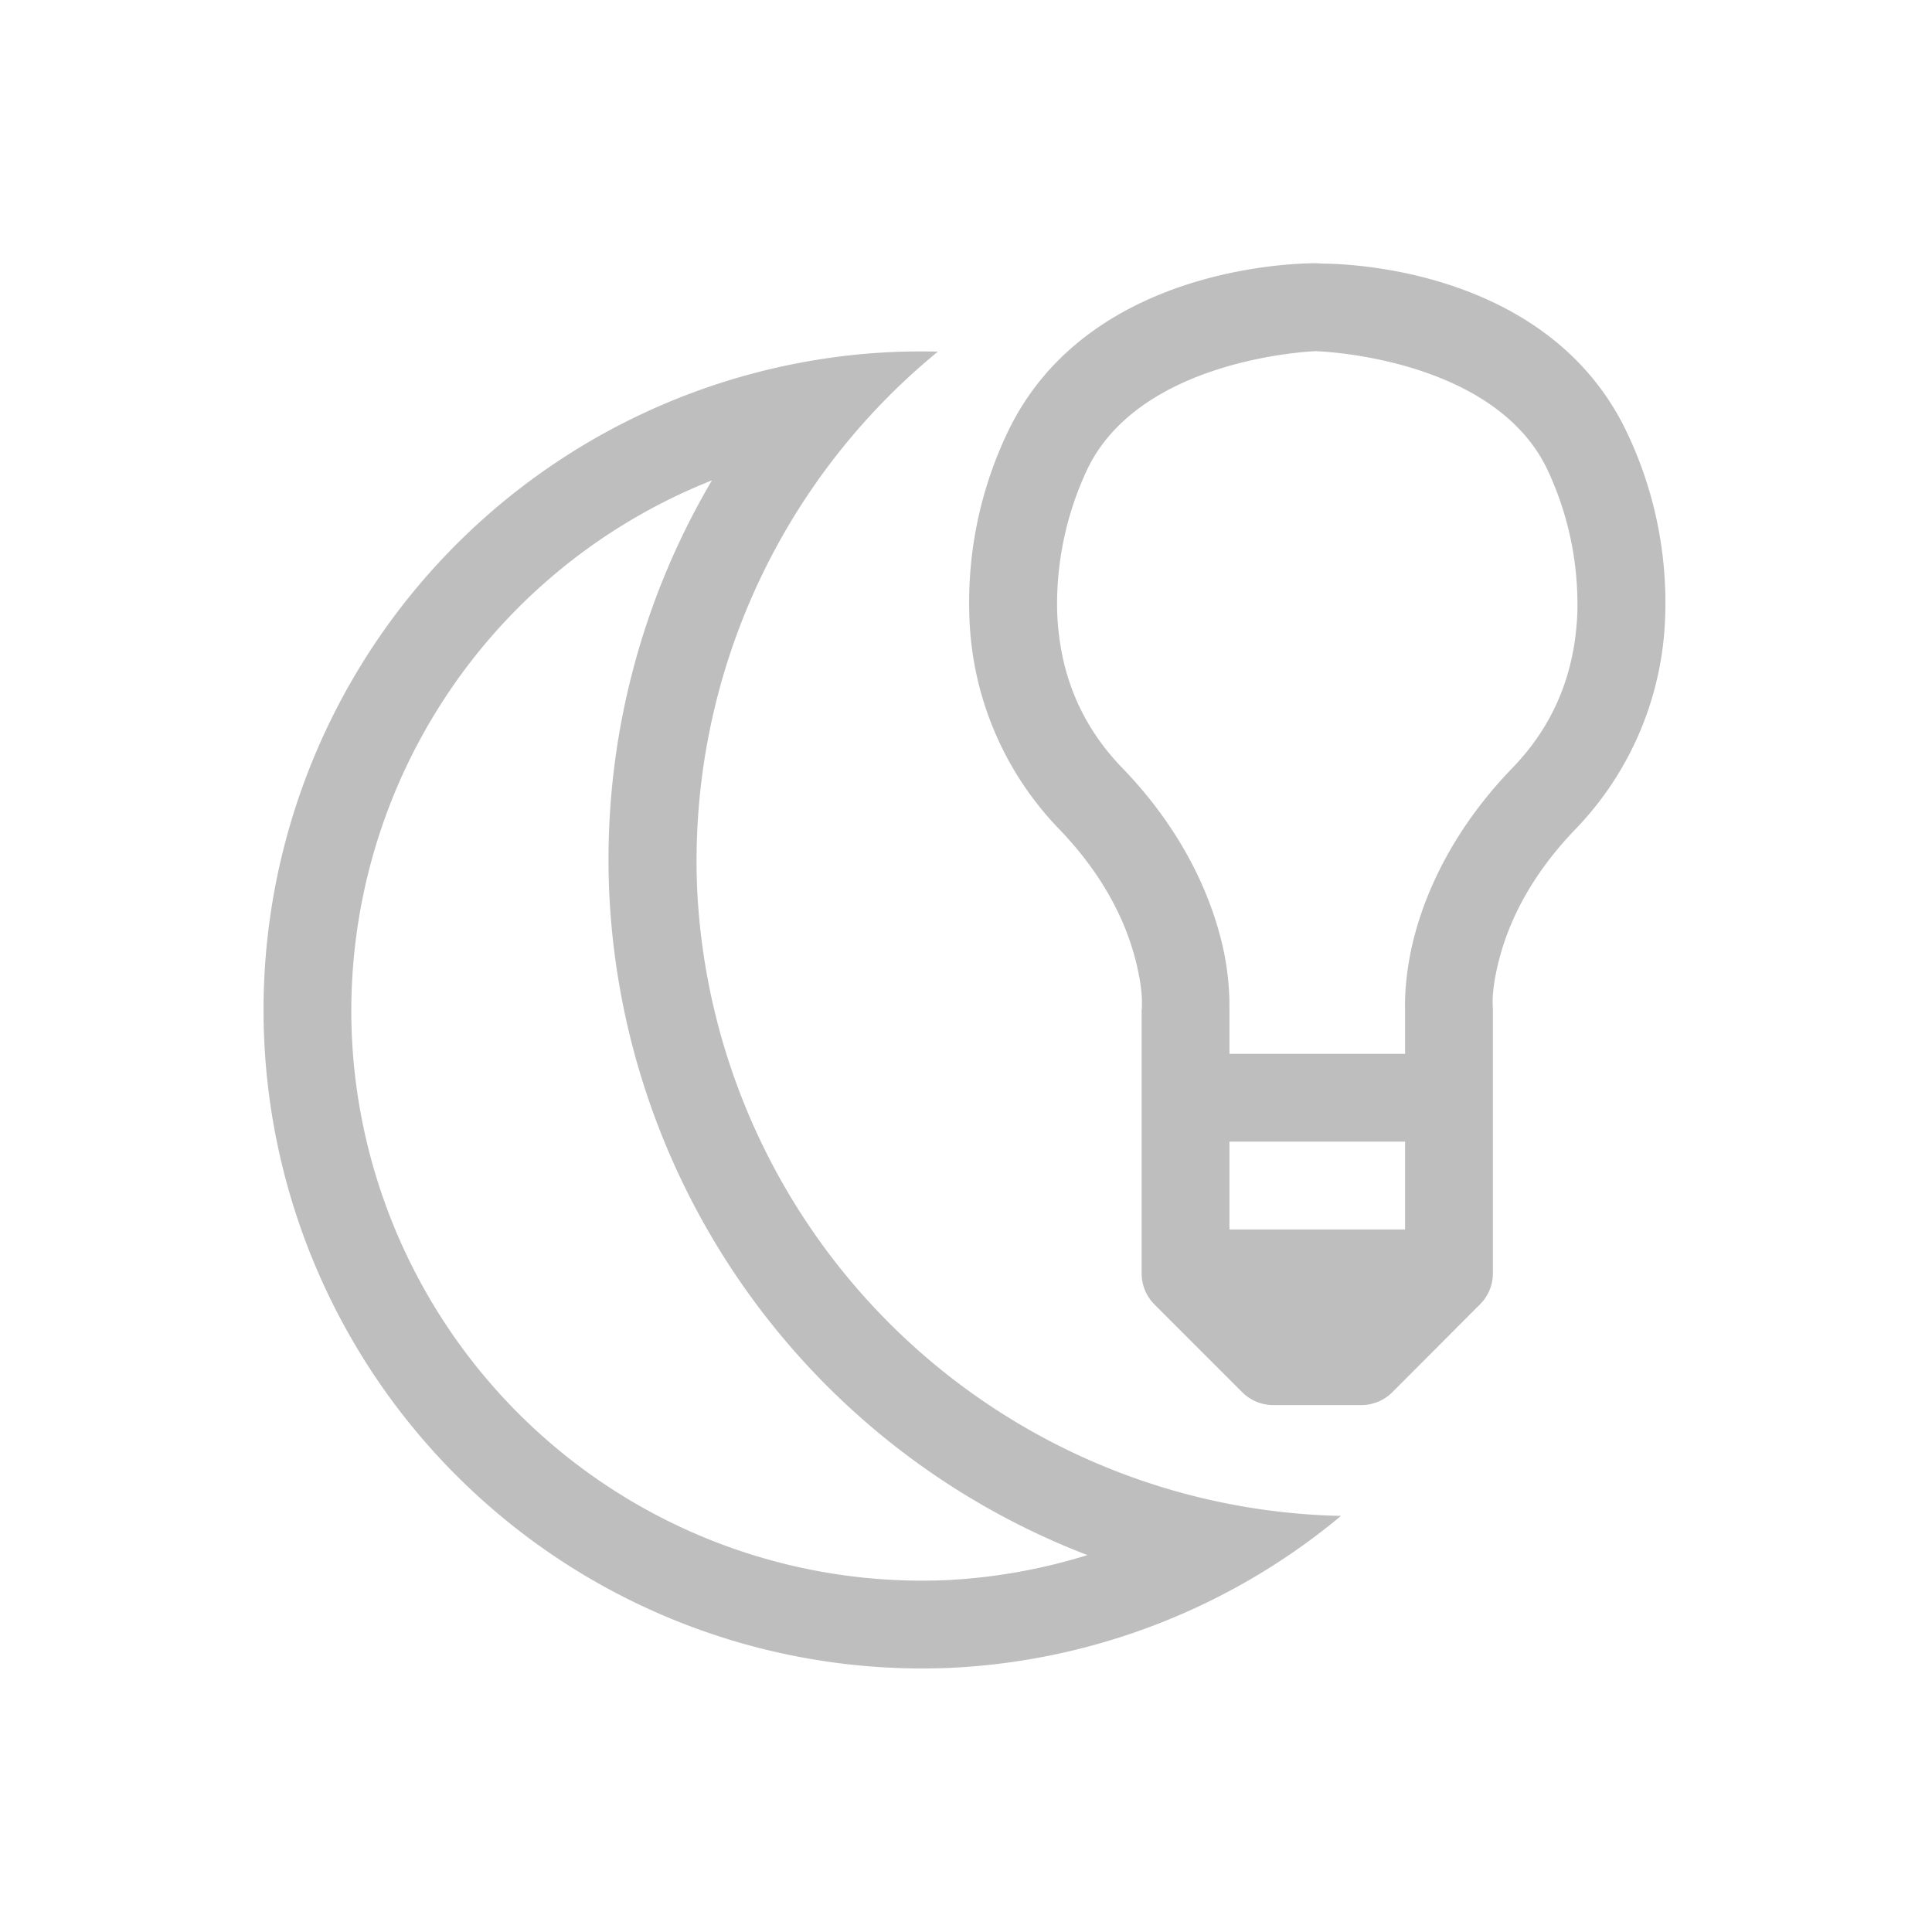 <svg xmlns="http://www.w3.org/2000/svg" id="svg8" version="1.1" viewBox="0 0 22 22">
<defs id="defs2">
<style id="current-color-scheme" type="text/css">
.ColorScheme-Contrast{color:#bebebe}
</style>
</defs>
<path id="path7932" fill="currentColor" stroke-linecap="round" stroke-linejoin="round" d="M15 2.998s-2.556-.058-3.512 1.895a4.5 4.5 0 0 0-.449 2.142 3.64 3.64 0 0 0 1.018 2.402c.527.546.757 1.068.861 1.448s.084.574.084.574l.002.014L13 11.5v3a.5.5 0 0 0 .146.354l1 1A.5.5 0 0 0 14.5 16h1a.5.5 0 0 0 .354-.146l1-1.002a.5.5 0 0 0 .146-.354v-3l-.002-.037v-.018c-.002-.04-.008-.223.084-.558.104-.38.334-.9.861-1.446a3.65 3.65 0 0 0 1.018-2.404 4.5 4.5 0 0 0-.45-2.142c-.885-1.812-3.123-1.89-3.447-1.891zm-.008 1L15 4s1.991.06 2.613 1.332a3.6 3.6 0 0 1 .348 1.66c-.027.614-.226 1.222-.738 1.752-.65.672-.963 1.355-1.106 1.875-.119.433-.12.769-.117.873V12h-2v-.514a3.1 3.1 0 0 0-.117-.867c-.143-.52-.456-1.205-1.106-1.877-.512-.53-.711-1.138-.738-1.752a3.6 3.6 0 0 1 .348-1.658c.615-1.257 2.561-1.332 2.605-1.334m-4.312.006a8 8 0 0 0-.506.004 7.5 7.5 0 0 0-7.166 7.818 7.5 7.5 0 0 0 7.818 7.166 7.5 7.5 0 0 0 4.444-1.73 7.5 7.5 0 0 1-7.332-7.15 7.5 7.5 0 0 1 2.742-6.108M8.107 5.47a8.5 8.5 0 0 0-1.17 4.683 8.5 8.5 0 0 0 5.446 7.555 6.5 6.5 0 0 1-1.6.285 6.5 6.5 0 0 1-6.777-6.21A6.5 6.5 0 0 1 8.107 5.47M14 13h2v1h-2z" class="ColorScheme-Contrast" style="-inkscape-stroke:none;paint-order:markers fill stroke"/>
</svg>

